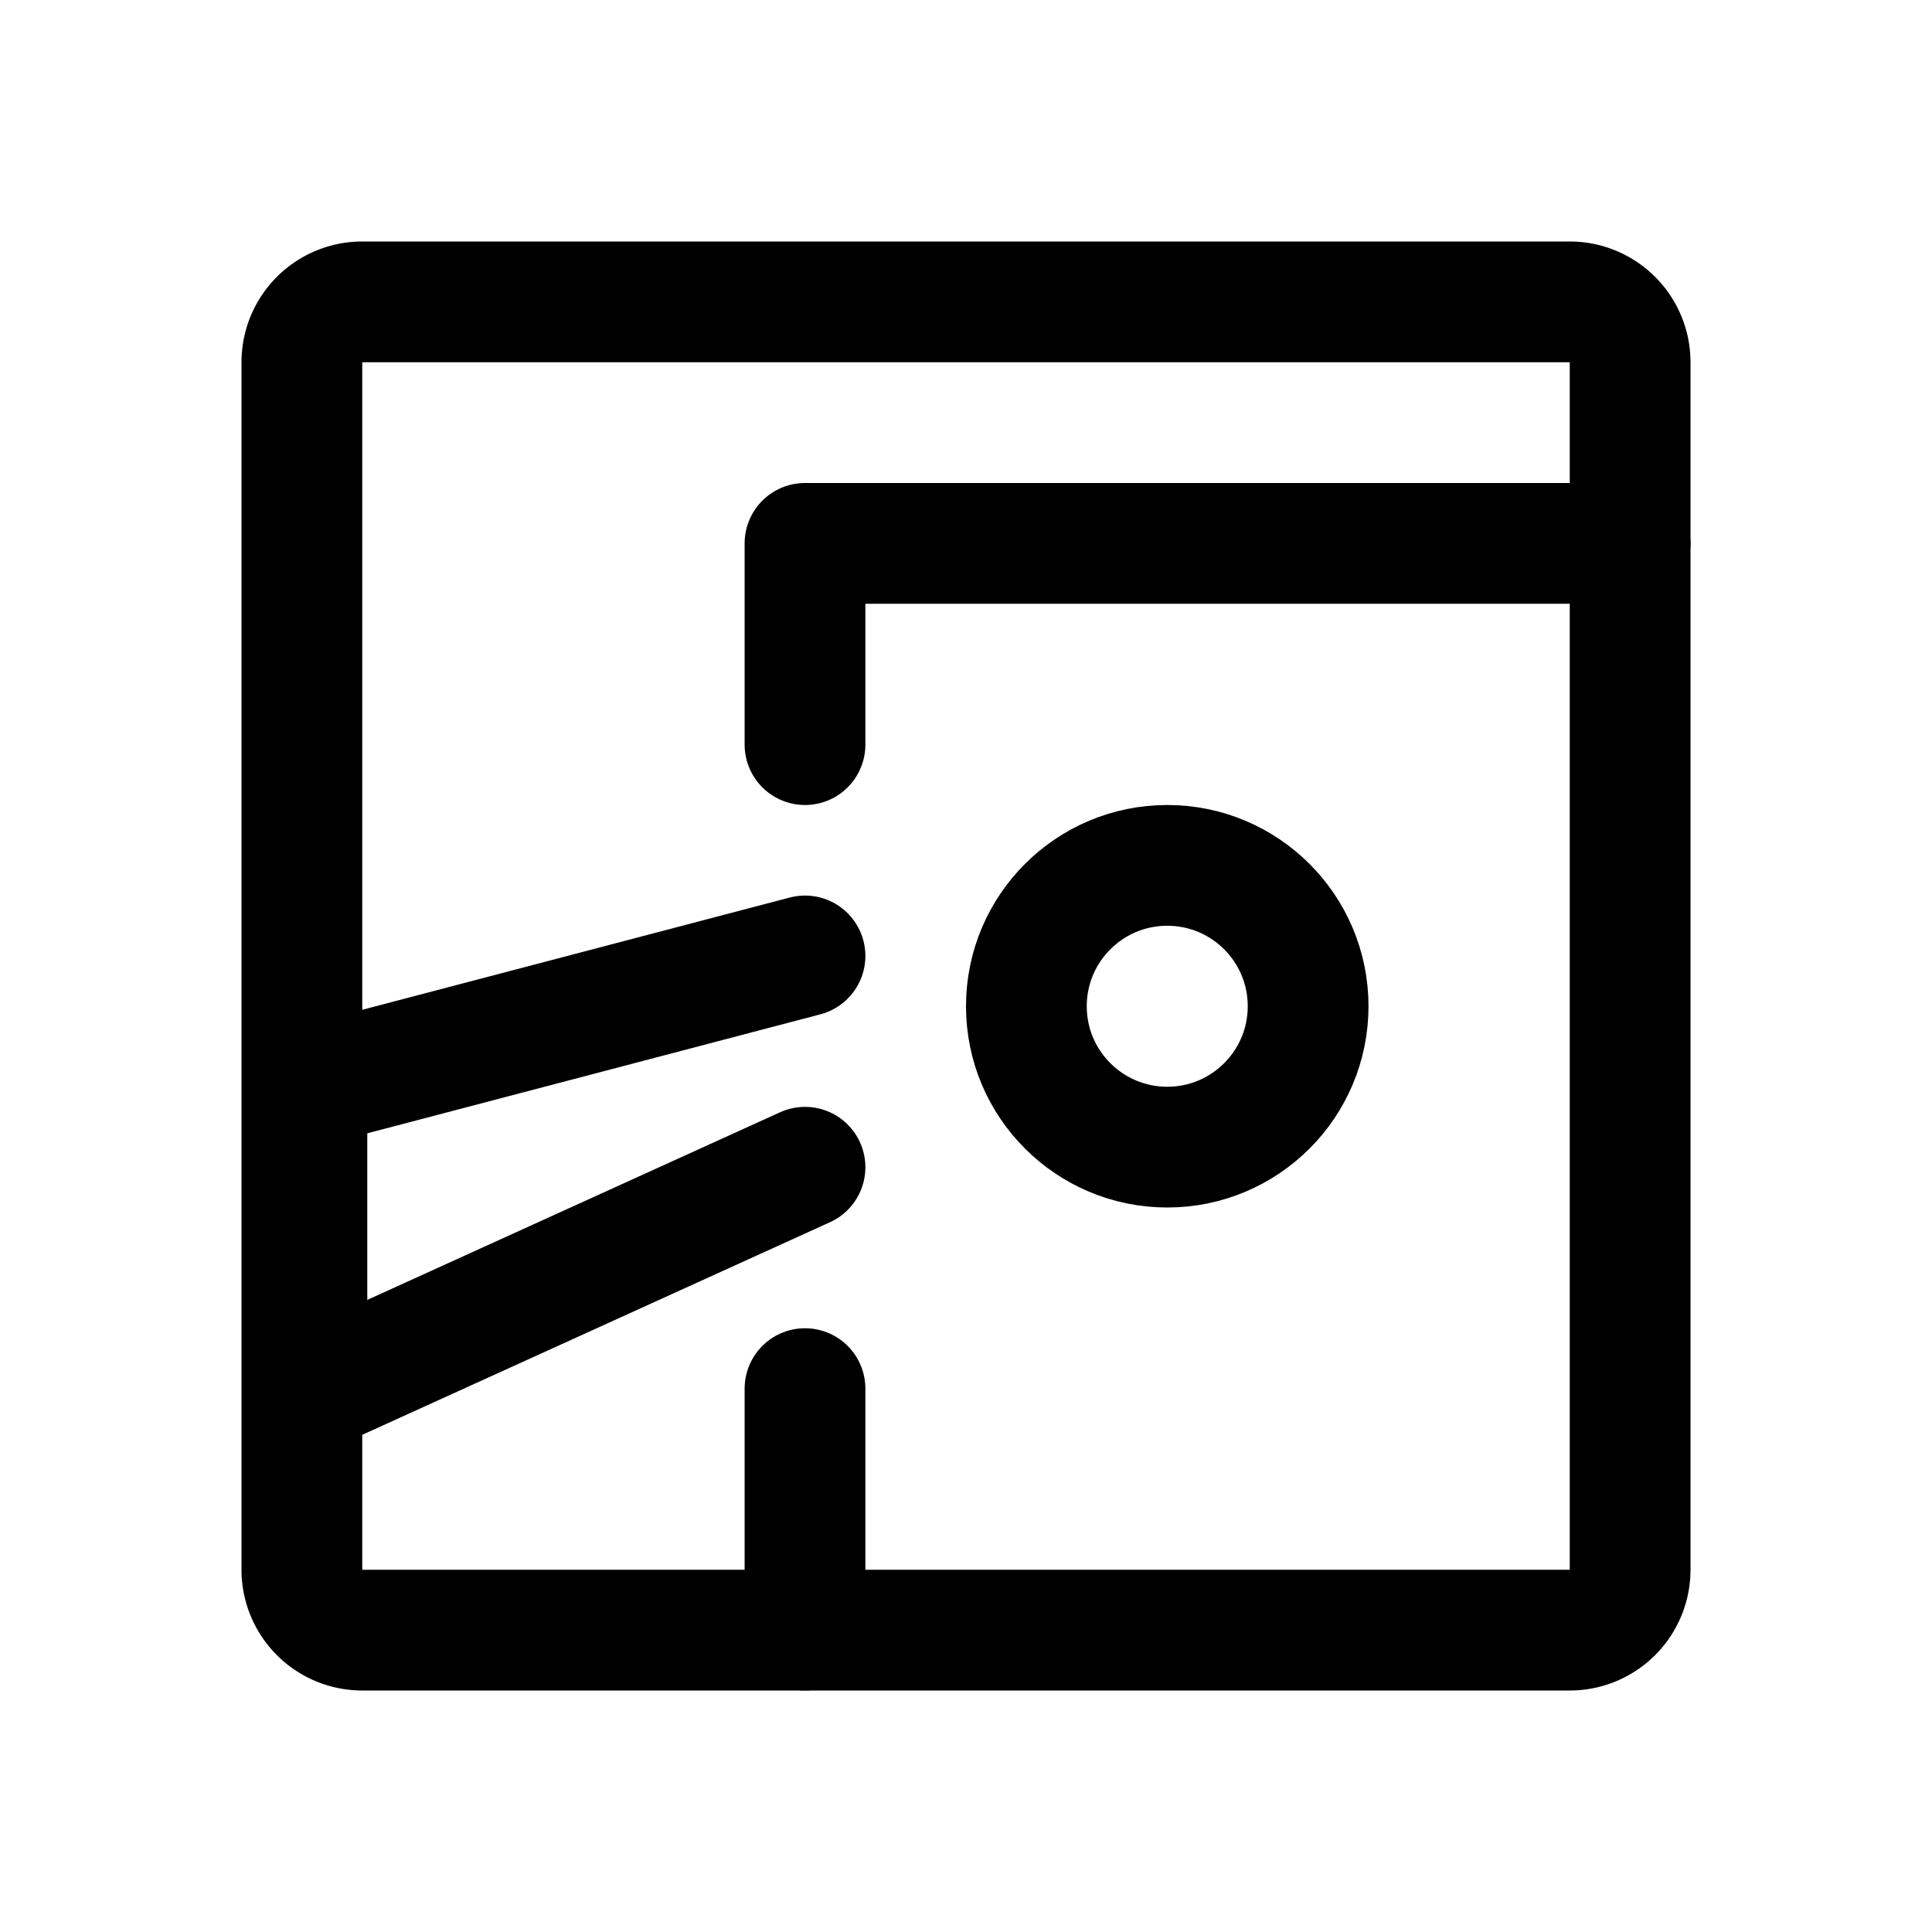 <svg xmlns="http://www.w3.org/2000/svg" width="192" height="192" fill="none" viewBox="0 0 192 192" stroke="#000" stroke-width="12"><circle cx="116" cy="100" r="14"/><path stroke-linecap="round" d="M80 54h82m-82 0v20m0 64v24"/><path stroke-linecap="round" stroke-linejoin="round" d="m80 95-49.5 13v30.5L80 116"/><path stroke-linecap="round" stroke-linejoin="round" d="M156 30H36a6 6 0 0 0-6 6v120a6 6 0 0 0 6 6h120a6 6 0 0 0 6-6V36a6 6 0 0 0-6-6Z"/></svg>